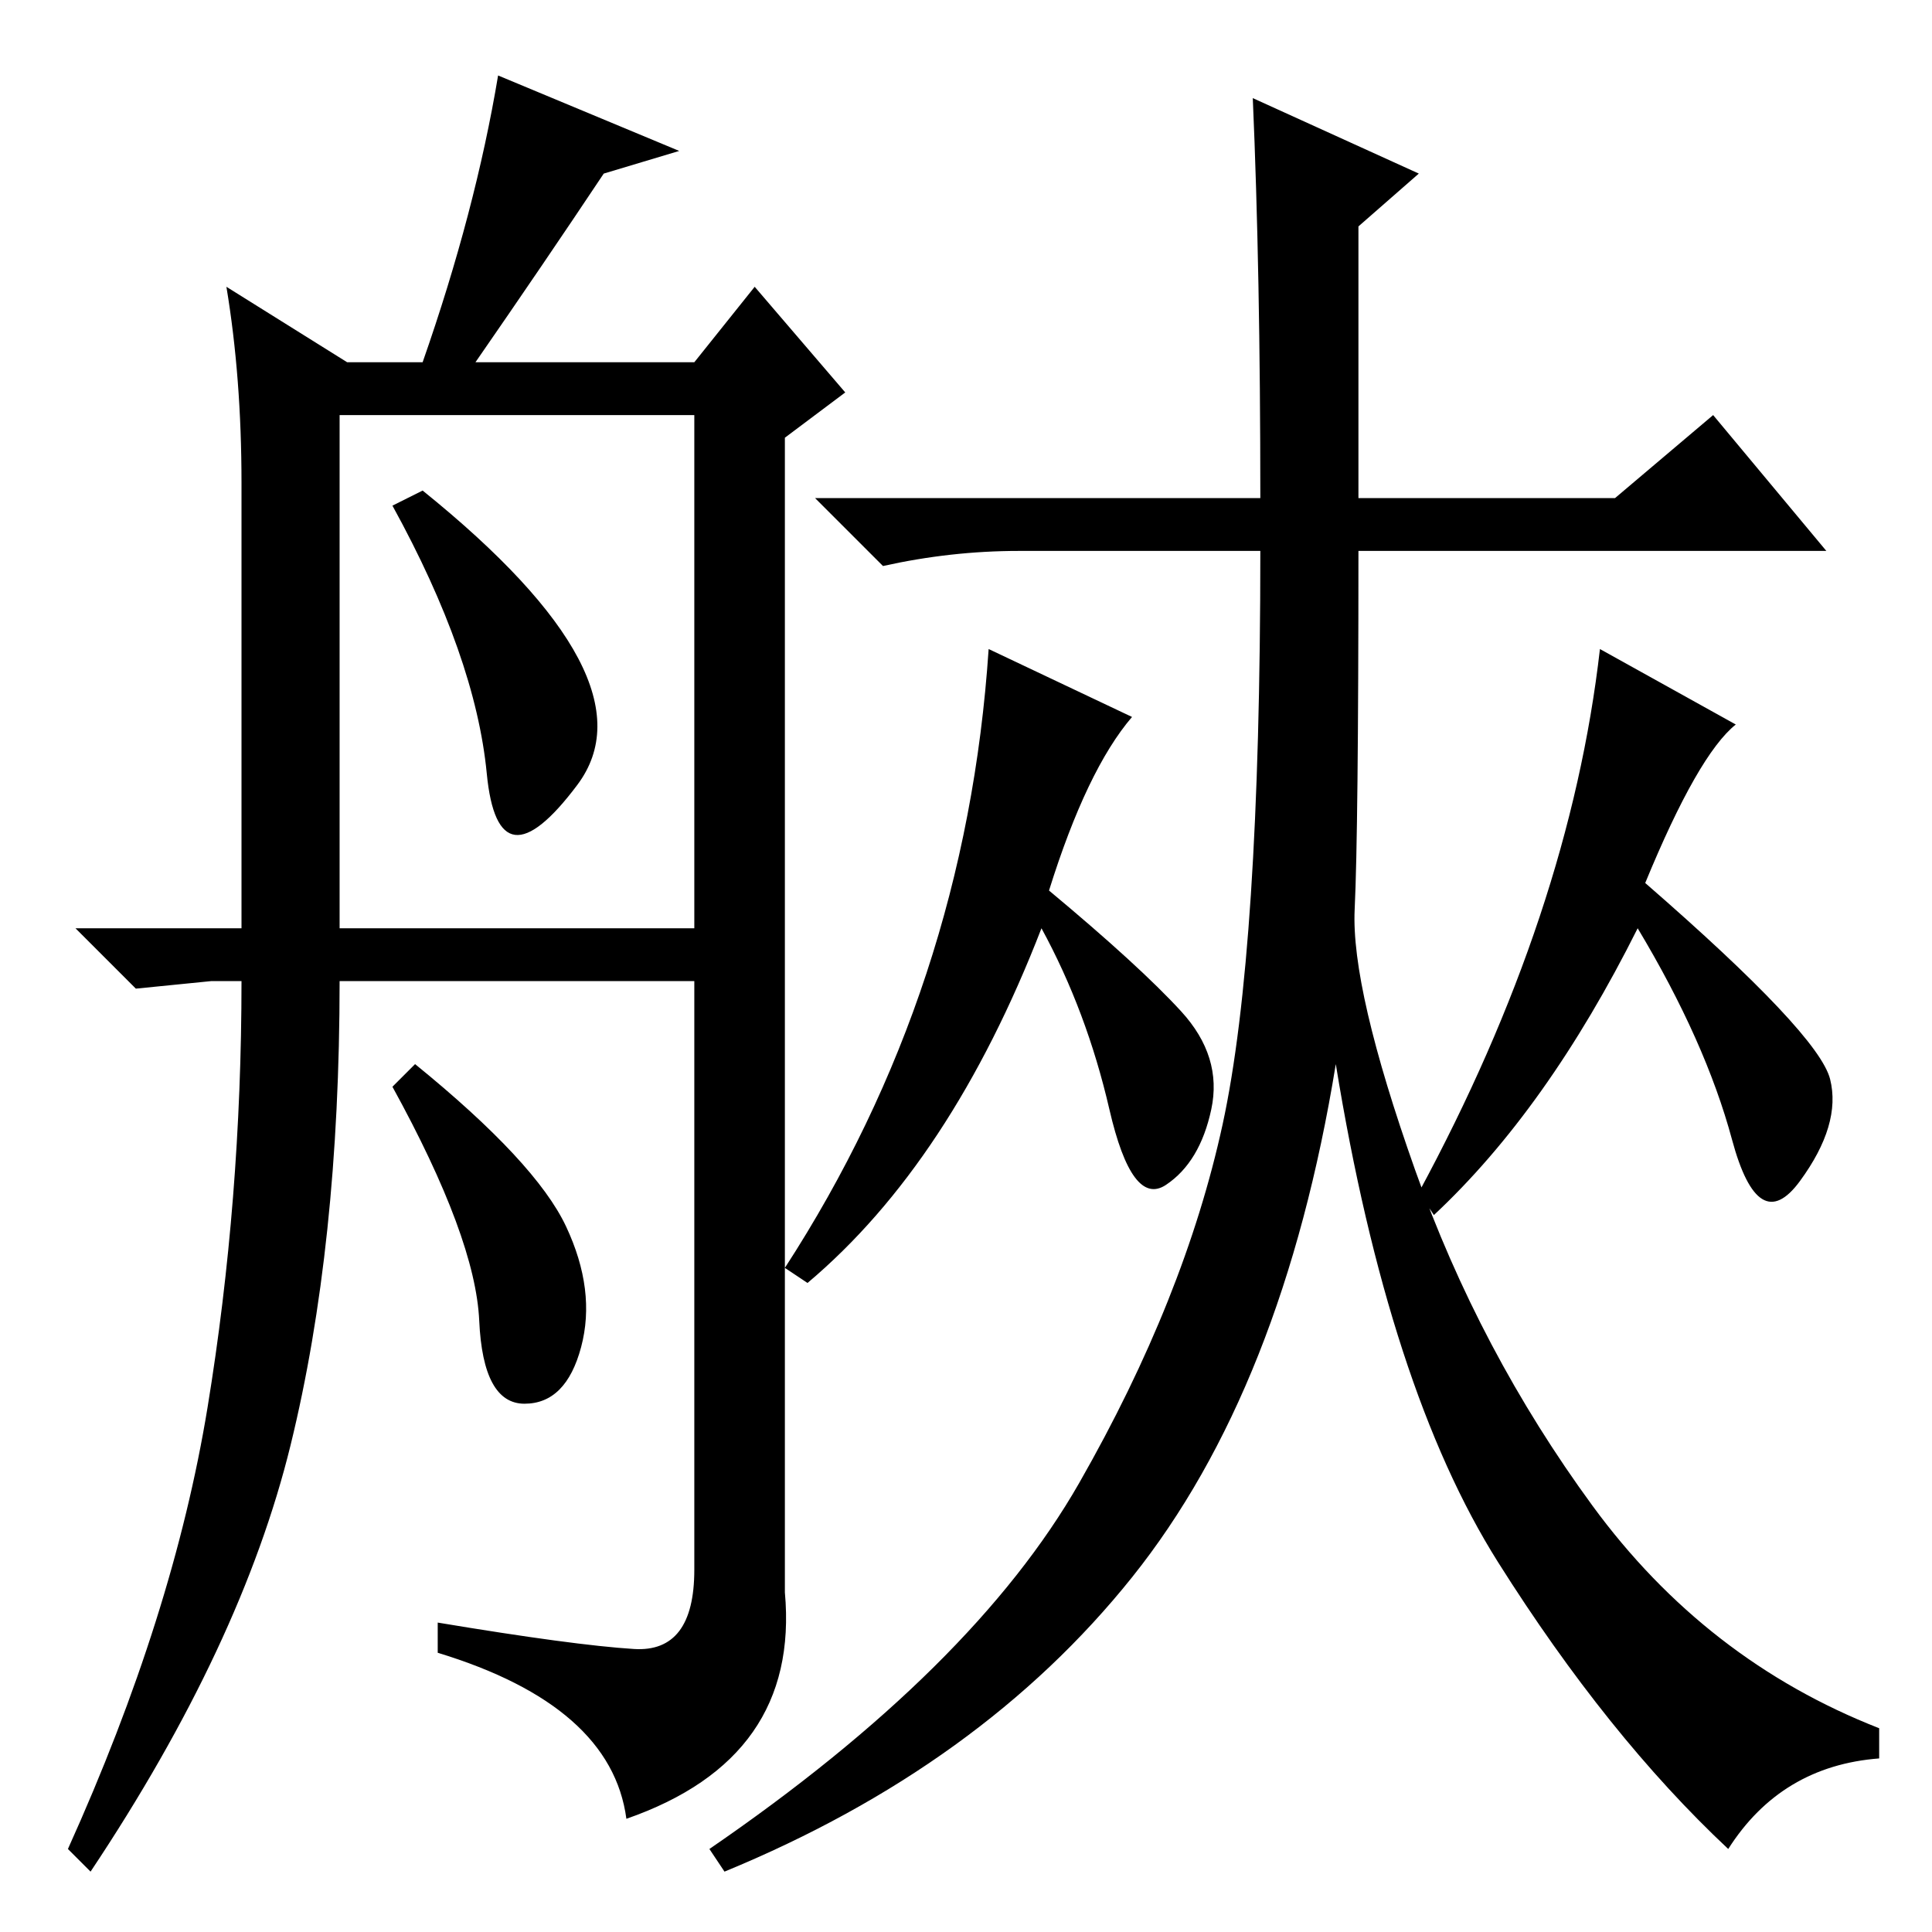 <?xml version="1.0" standalone="no"?>
<!DOCTYPE svg PUBLIC "-//W3C//DTD SVG 1.1//EN" "http://www.w3.org/Graphics/SVG/1.1/DTD/svg11.dtd" >
<svg xmlns="http://www.w3.org/2000/svg" xmlns:xlink="http://www.w3.org/1999/xlink" version="1.1" viewBox="0 -36 256 256">
  <g transform="matrix(1 0 0 -1 0 220)">
   <path fill="currentColor"
d="M166 243l22 -10l-8 -7v-36h34l13 11l15 -18h-62q0 -37 -0.5 -47.5t8 -34.5t23.5 -44.5t38 -29.5v-4q-13 -1 -20 -12q-16 15 -30.5 38t-21.5 66q-7 -43 -27 -68t-54 -39l-2 3q35 24 49 48.5t19 47.5t5 76h-32q-9 0 -18 -2l-9 9h59q0 30 -1 53zM242.5 113q1.5 -6 -4 -13.5
t-9 5.5t-12.5 28q-12 -24 -27 -38l-2 3q20 37 24 72l18 -10q-5 -4 -12 -21q23 -20 24.5 -26zM139 138q12 -10 17.5 -16t4 -13t-6 -10t-7.5 10t-9 24q-12 -31 -31 -47l-3 2q24 37 27 82l19 -9q-6 -7 -11 -23zM64.5 153.5q-1.5 15.5 -12.5 35.5l4 2q31 -25 20.5 -39t-12 1.5z
M10 133h22v59q0 14 -2 26l16 -10h10q7 20 10 38l24 -10l-10 -3q-8 -12 -17 -25h29l8 10l12 -14l-8 -6v-153q2 -22 -21 -30q-2 15 -25 22v4q18 -3 26 -3.5t8 10.5v78h-47q0 -35 -6.5 -61.5t-26.5 -56.5l-3 3q14 31 18.5 58.5t4.5 56.5h-4l-10 -1zM45 133h47v68h-47v-68z
M75 93.5q4 -8.5 2 -16t-7.5 -7.5t-6 11t-11.5 31l3 3q16 -13 20 -21.5z" />
  </g>

</svg>
